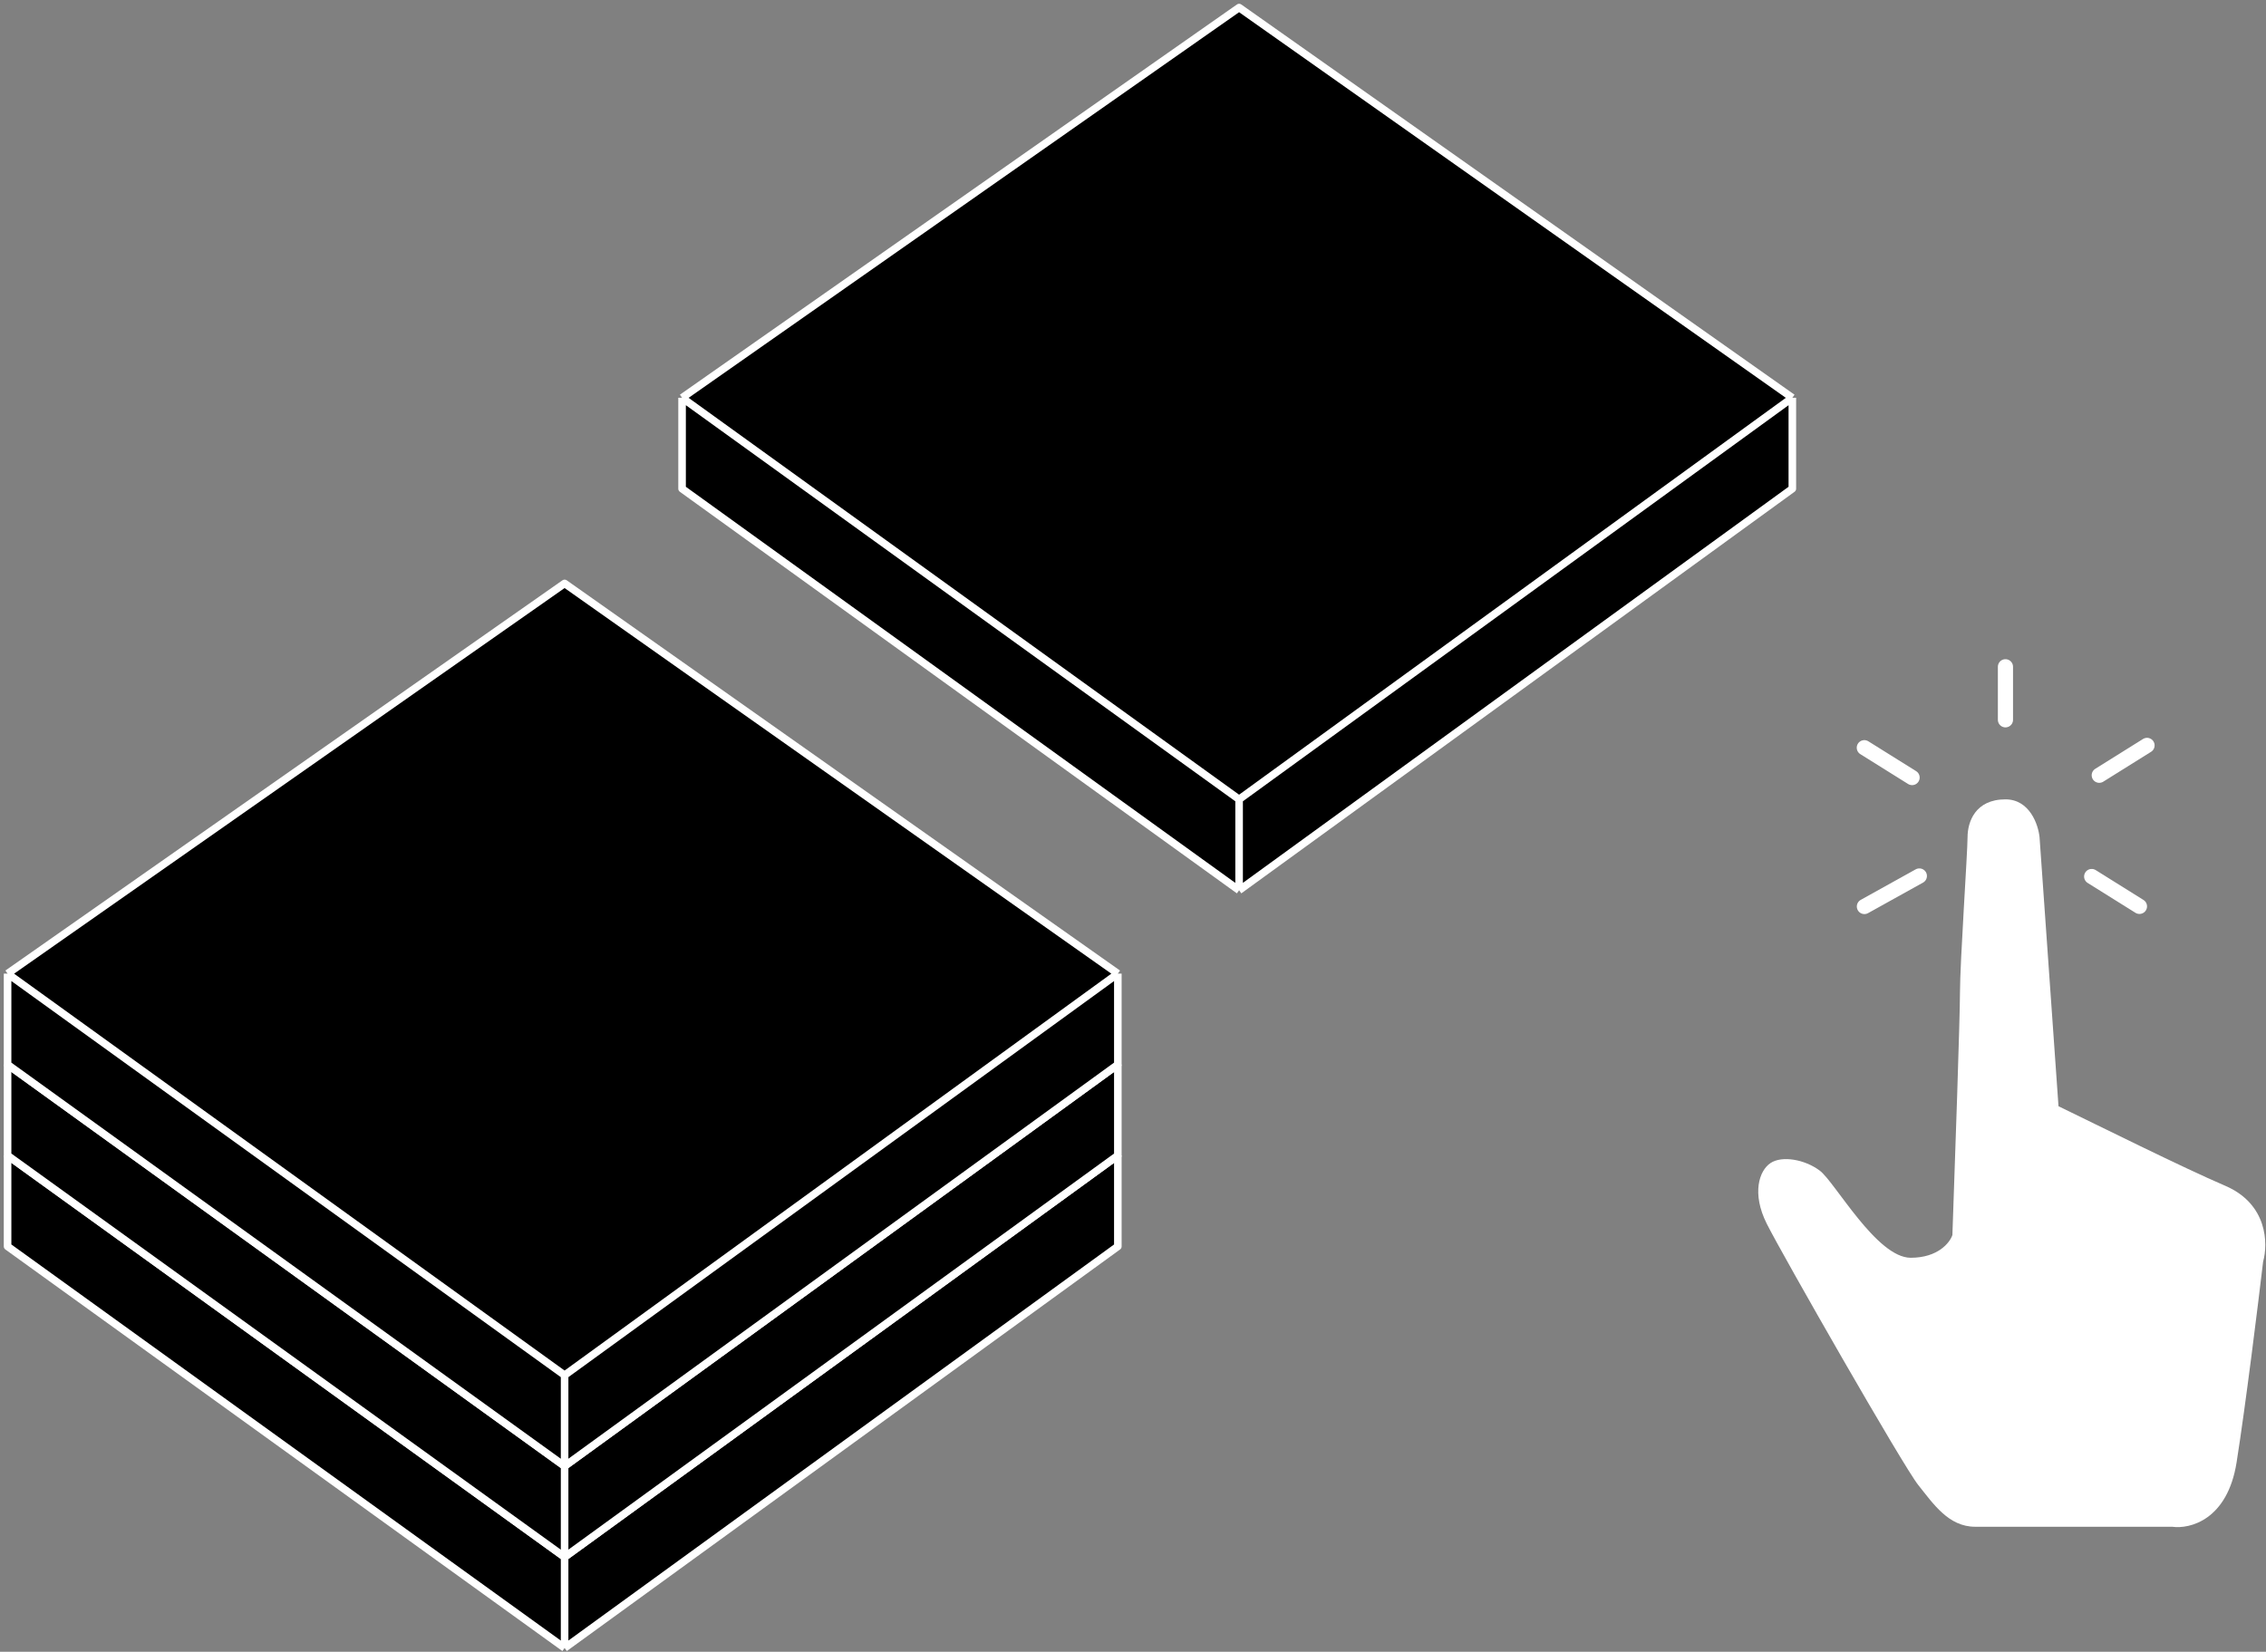 <svg xmlns="http://www.w3.org/2000/svg" width="299" height="218" fill="none" viewBox="0 0 299 218"><rect x="0" y="0" width="299" height="218" fill="#808080" stroke="none"/><path fill="#fff" d="M286.62 201.5H273.12H260.62C257.12 201.5 255.12 198.5 253.12 196C251.12 193.5 235.12 165.5 233.12 161.5C231.12 157.5 232.12 154.5 233.62 153.5C235.12 152.5 238.12 153 240.12 154.5C242.12 156 247.62 166 252.12 166C255.72 166 257.287 164 257.62 163C257.953 153.667 258.62 134.2 258.62 131C258.62 127 259.62 112.5 259.62 110.5C259.62 108.5 260.62 105.5 264.62 105.5C267.82 105.5 268.953 108.833 269.12 110.5L271.62 146C276.787 148.5 288.02 154.1 293.62 156.5C299.22 158.9 299.287 164.167 298.62 166.5C297.953 172.167 296.32 185.4 295.12 193C293.92 200.6 288.953 201.833 286.62 201.5Z"/><line x1="264.62" x2="264.62" y1="88" y2="95" stroke="#fff" stroke-linecap="round" stroke-width="2"/><line x1="245.998" x2="252.302" y1="98.682" y2="102.622" stroke="#fff" stroke-linecap="round" stroke-width="2"/><line x1="246.009" x2="253.26" y1="119.64" y2="115.611" stroke="#fff" stroke-linecap="round" stroke-width="2"/><line x1="275.998" x2="282.302" y1="115.682" y2="119.622" stroke="#fff" stroke-linecap="round" stroke-width="2"/><line x1="283.302" x2="276.998" y1="98.378" y2="102.318" stroke="#fff" stroke-linecap="round" stroke-width="2"/><path fill="#000" d="M1 164.5L74.5 217.5V205.5L1 152.5V164.5Z"/><path fill="#000" d="M74.5 217.5L147.5 164.5V152.5L74.5 205.5V217.5Z"/><path fill="#000" d="M74.5 101L1 152.5L74.5 205.5L147.5 152.5L74.5 101Z"/><path stroke="#fff" stroke-linejoin="round" d="M74.5 217.5L1 164.5V152.5M74.5 217.5L147.5 164.5V152.5M74.5 217.5V205.5M1 152.5L74.5 101L147.5 152.5M1 152.5L74.5 205.5M74.5 205.5L147.5 152.5"/><path fill="#000" d="M1 152.5L74.5 205.5V193.5L1 140.5V152.5Z"/><path fill="#000" d="M74.5 205.5L147.5 152.5V140.5L74.5 193.5V205.5Z"/><path fill="#000" d="M74.5 89L1 140.5L74.5 193.5L147.5 140.5L74.5 89Z"/><path stroke="#fff" stroke-linejoin="round" d="M74.5 205.5L1 152.5V140.5M74.5 205.5L147.5 152.5V140.5M74.5 205.5V193.5M1 140.5L74.5 89L147.5 140.5M1 140.5L74.5 193.5M74.5 193.5L147.5 140.5"/><path fill="#000" d="M1 140.5L74.5 193.5V181.5L1 128.5V140.5Z"/><path fill="#000" d="M74.5 193.5L147.5 140.5V128.5L74.5 181.5V193.5Z"/><path fill="#000" d="M74.5 77L1 128.5L74.5 181.5L147.5 128.5L74.5 77Z"/><path stroke="#fff" stroke-linejoin="round" d="M74.5 193.5L1 140.5V128.5M74.5 193.5L147.5 140.5V128.5M74.5 193.5V181.5M1 128.5L74.5 77L147.5 128.5M1 128.5L74.5 181.5M74.5 181.5L147.5 128.5"/><path fill="#000" d="M90 64.5L163.5 117.5V105.5L90 52.5V64.5Z"/><path fill="#000" d="M163.5 117.5L236.5 64.5V52.5L163.5 105.5V117.5Z"/><path fill="#000" d="M163.5 1L90 52.5L163.5 105.5L236.5 52.5L163.5 1Z"/><path stroke="#fff" stroke-linejoin="round" d="M163.5 117.5L90 64.5V52.5M163.5 117.5L236.5 64.5V52.5M163.5 117.5V105.5M90 52.5L163.5 1L236.5 52.5M90 52.5L163.5 105.5M163.5 105.5L236.5 52.5"/></svg>